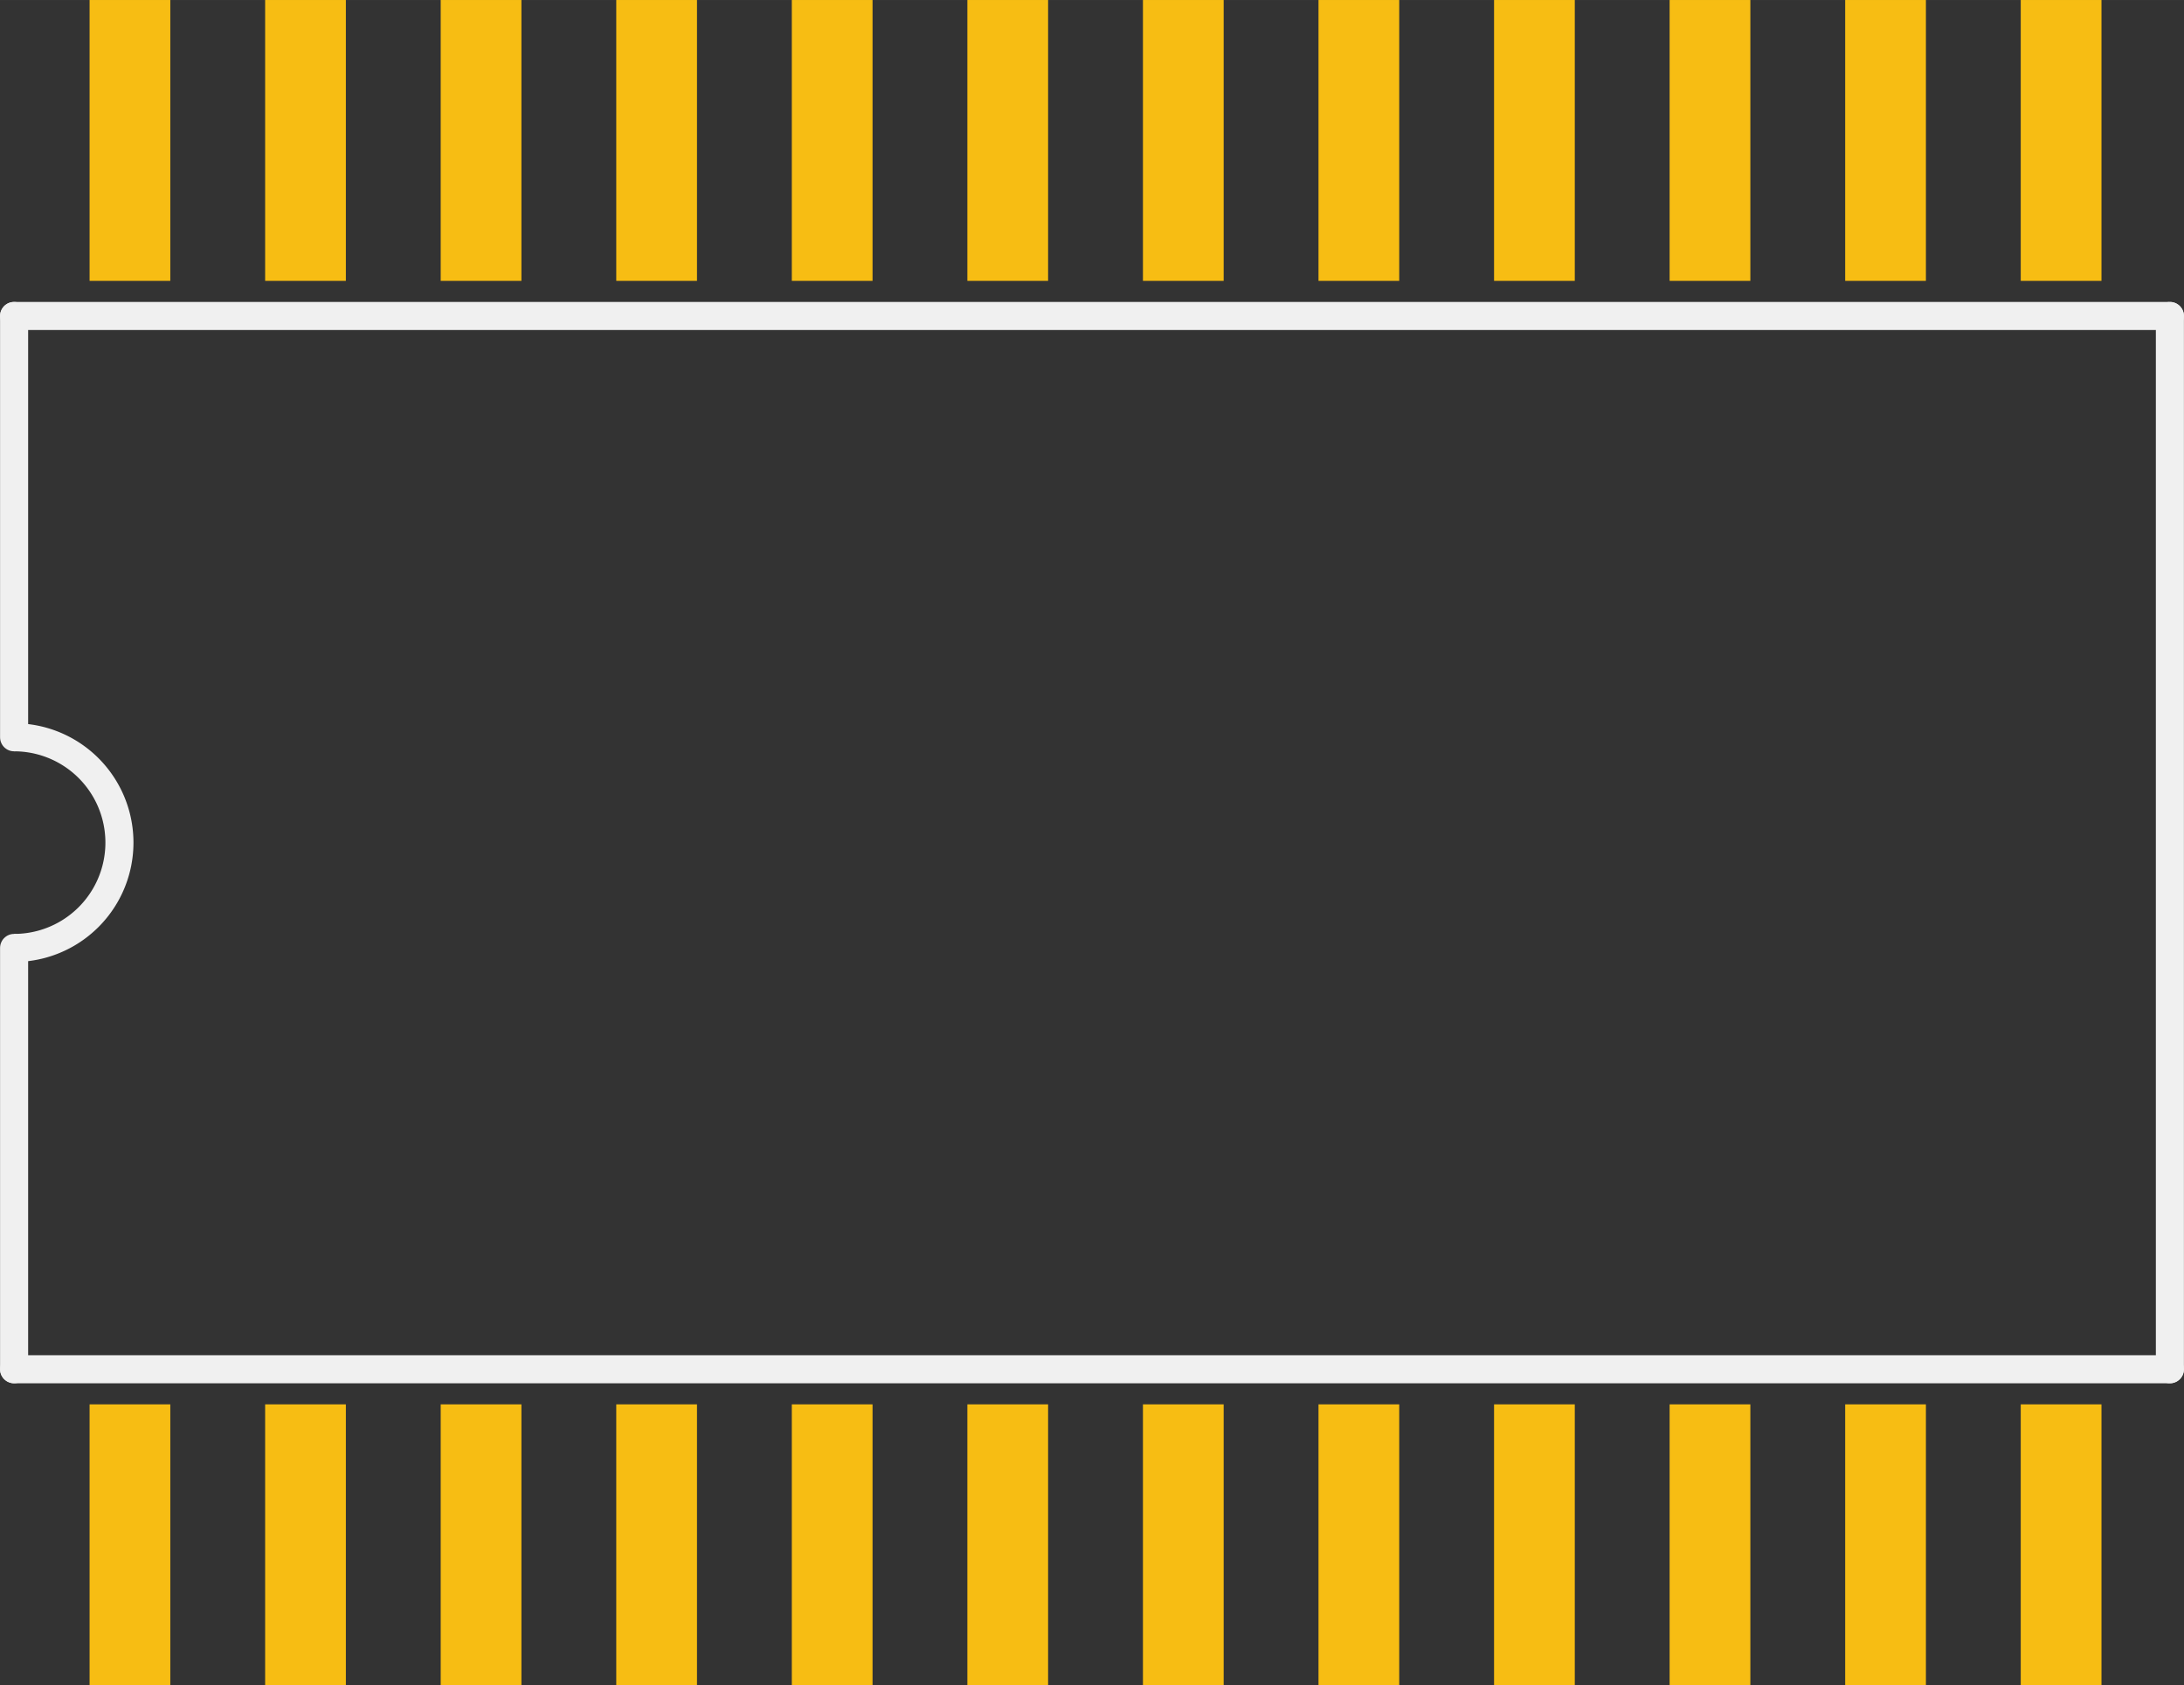 <?xml version='1.0' encoding='UTF-8' standalone='no'?>
<!-- Created with Fritzing (http://www.fritzing.org/) -->
<svg xmlns:svg='http://www.w3.org/2000/svg' xmlns='http://www.w3.org/2000/svg' version='1.2' baseProfile='tiny' x='0in' y='0in' width='0.622in' height='0.48in' viewBox='0 0 15.799 12.192' >
<rect x="0" y="0" width="15.799" height="12.192" fill="#333333" stroke="none"/>
<g id='copper1'>
<rect id='connector0pad' connectorname='1' x='0.648' y='10.16' width='0.584' height='2.032' stroke='none' stroke-width='0' fill='#F7BD13' stroke-linecap='round'/>
<rect id='connector1pad' connectorname='2' x='1.918' y='10.16' width='0.584' height='2.032' stroke='none' stroke-width='0' fill='#F7BD13' stroke-linecap='round'/>
<rect id='connector2pad' connectorname='3' x='3.188' y='10.16' width='0.584' height='2.032' stroke='none' stroke-width='0' fill='#F7BD13' stroke-linecap='round'/>
<rect id='connector3pad' connectorname='4' x='4.458' y='10.16' width='0.584' height='2.032' stroke='none' stroke-width='0' fill='#F7BD13' stroke-linecap='round'/>
<rect id='connector4pad' connectorname='5' x='5.728' y='10.16' width='0.584' height='2.032' stroke='none' stroke-width='0' fill='#F7BD13' stroke-linecap='round'/>
<rect id='connector5pad' connectorname='6' x='6.998' y='10.16' width='0.584' height='2.032' stroke='none' stroke-width='0' fill='#F7BD13' stroke-linecap='round'/>
<rect id='connector6pad' connectorname='7' x='8.268' y='10.16' width='0.584' height='2.032' stroke='none' stroke-width='0' fill='#F7BD13' stroke-linecap='round'/>
<rect id='connector7pad' connectorname='8' x='9.538' y='10.16' width='0.584' height='2.032' stroke='none' stroke-width='0' fill='#F7BD13' stroke-linecap='round'/>
<rect id='connector8pad' connectorname='9' x='10.808' y='10.16' width='0.584' height='2.032' stroke='none' stroke-width='0' fill='#F7BD13' stroke-linecap='round'/>
<rect id='connector9pad' connectorname='10' x='12.078' y='10.16' width='0.584' height='2.032' stroke='none' stroke-width='0' fill='#F7BD13' stroke-linecap='round'/>
<rect id='connector10pad' connectorname='11' x='13.348' y='10.16' width='0.584' height='2.032' stroke='none' stroke-width='0' fill='#F7BD13' stroke-linecap='round'/>
<rect id='connector11pad' connectorname='12' x='14.618' y='10.16' width='0.584' height='2.032' stroke='none' stroke-width='0' fill='#F7BD13' stroke-linecap='round'/>
<rect id='connector12pad' connectorname='24' x='0.648' y='0' width='0.584' height='2.032' stroke='none' stroke-width='0' fill='#F7BD13' stroke-linecap='round'/>
<rect id='connector13pad' connectorname='23' x='1.918' y='0' width='0.584' height='2.032' stroke='none' stroke-width='0' fill='#F7BD13' stroke-linecap='round'/>
<rect id='connector14pad' connectorname='22' x='3.188' y='0' width='0.584' height='2.032' stroke='none' stroke-width='0' fill='#F7BD13' stroke-linecap='round'/>
<rect id='connector15pad' connectorname='21' x='4.458' y='0' width='0.584' height='2.032' stroke='none' stroke-width='0' fill='#F7BD13' stroke-linecap='round'/>
<rect id='connector16pad' connectorname='20' x='5.728' y='0' width='0.584' height='2.032' stroke='none' stroke-width='0' fill='#F7BD13' stroke-linecap='round'/>
<rect id='connector17pad' connectorname='19' x='6.998' y='0' width='0.584' height='2.032' stroke='none' stroke-width='0' fill='#F7BD13' stroke-linecap='round'/>
<rect id='connector18pad' connectorname='18' x='8.268' y='0' width='0.584' height='2.032' stroke='none' stroke-width='0' fill='#F7BD13' stroke-linecap='round'/>
<rect id='connector19pad' connectorname='17' x='9.538' y='0' width='0.584' height='2.032' stroke='none' stroke-width='0' fill='#F7BD13' stroke-linecap='round'/>
<rect id='connector20pad' connectorname='16' x='10.808' y='0' width='0.584' height='2.032' stroke='none' stroke-width='0' fill='#F7BD13' stroke-linecap='round'/>
<rect id='connector21pad' connectorname='15' x='12.078' y='0' width='0.584' height='2.032' stroke='none' stroke-width='0' fill='#F7BD13' stroke-linecap='round'/>
<rect id='connector22pad' connectorname='14' x='13.348' y='0' width='0.584' height='2.032' stroke='none' stroke-width='0' fill='#F7BD13' stroke-linecap='round'/>
<rect id='connector23pad' connectorname='13' x='14.618' y='0' width='0.584' height='2.032' stroke='none' stroke-width='0' fill='#F7BD13' stroke-linecap='round'/>
<g id='copper0'>
</g>
</g>
<g id='silkscreen'>
<line x1='15.697' y1='9.906' x2='15.697' y2='2.286' stroke='#f0f0f0' stroke-width='0.203' stroke-linecap='round'/>
<line x1='15.697' y1='2.286' x2='0.102' y2='2.286' stroke='#f0f0f0' stroke-width='0.203' stroke-linecap='round'/>
<line x1='15.697' y1='9.906' x2='0.102' y2='9.906' stroke='#f0f0f0' stroke-width='0.203' stroke-linecap='round'/>
<line x1='0.102' y1='2.286' x2='0.102' y2='5.334' stroke='#f0f0f0' stroke-width='0.203' stroke-linecap='round'/>
<line x1='0.102' y1='9.906' x2='0.102' y2='6.858' stroke='#f0f0f0' stroke-width='0.203' stroke-linecap='round'/>
<path fill='none' d='M0.102,6.858 A0.762,0.762 0 1 0 0.102,5.334' stroke-width='0.203' stroke='#f0f0f0' />
</g>
</svg>